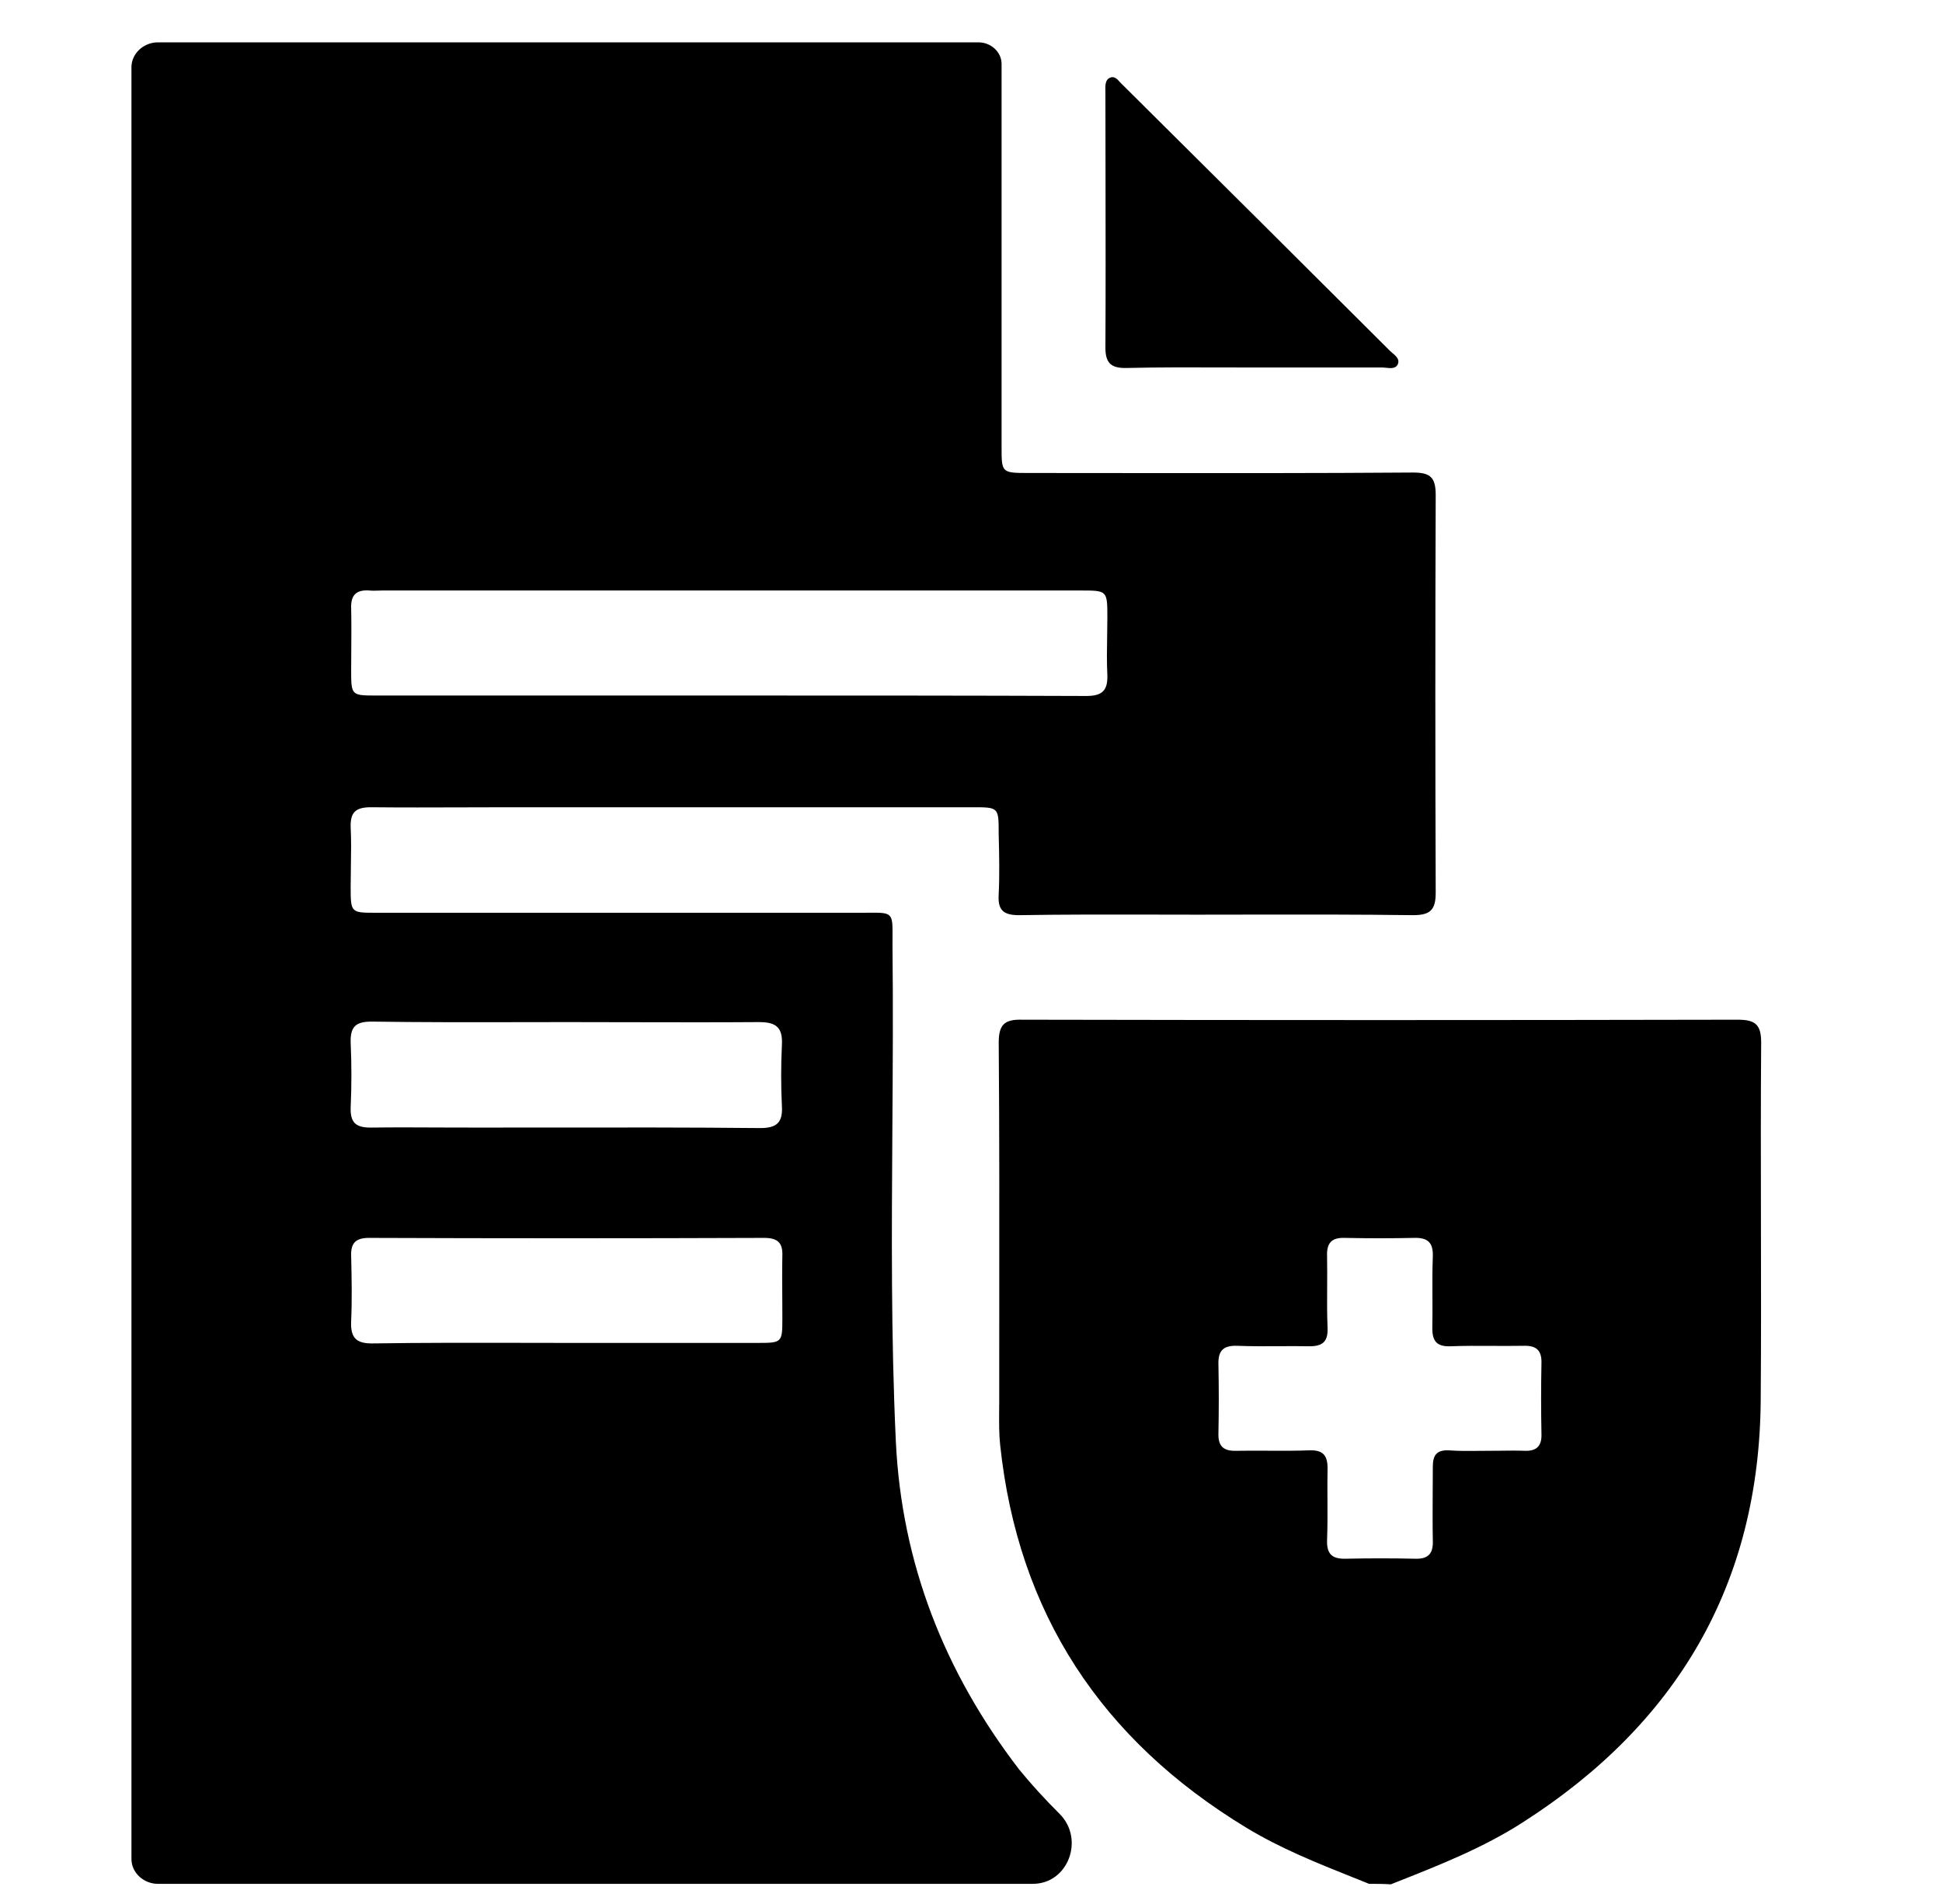 <svg width="51" height="50" viewBox="0 0 51 50" fill="none" xmlns="http://www.w3.org/2000/svg">
<g clip-path="url(#clip0_1006_3374)">
<g clip-path="url(#clip1_1006_3374)">
<path fill-rule="evenodd" clip-rule="evenodd" d="M27.826 47.633C28.488 48.293 28.057 49.471 27.122 49.471H4.146C3.778 49.471 3.452 49.185 3.452 48.817V1.767C3.452 1.399 3.778 1.112 4.146 1.112H25.697C26.017 1.112 26.303 1.359 26.303 1.679V11.741C26.303 12.409 26.303 12.421 27.001 12.421C27.845 12.421 28.688 12.422 29.53 12.423H29.53C32.056 12.425 34.578 12.428 37.108 12.409C37.564 12.409 37.704 12.535 37.704 13.001C37.691 16.476 37.691 19.952 37.704 23.441C37.704 23.894 37.564 24.033 37.108 24.033C35.682 24.014 34.263 24.016 32.84 24.018C32.365 24.019 31.89 24.02 31.414 24.02C31.028 24.02 30.641 24.019 30.254 24.018H30.253H30.253C29.089 24.016 27.921 24.014 26.76 24.033C26.342 24.033 26.202 23.894 26.227 23.491C26.253 22.962 26.24 22.421 26.227 21.892C26.227 21.199 26.227 21.199 25.543 21.199H13.394C12.988 21.199 12.582 21.2 12.177 21.202C11.365 21.205 10.553 21.207 9.742 21.199C9.362 21.199 9.197 21.312 9.209 21.715C9.226 22.059 9.221 22.402 9.215 22.749V22.749C9.212 22.924 9.209 23.1 9.209 23.277C9.209 23.627 9.209 23.8 9.296 23.886C9.381 23.97 9.549 23.97 9.881 23.97H22.601C22.67 23.97 22.734 23.969 22.793 23.969C23.118 23.966 23.28 23.965 23.361 24.046C23.442 24.127 23.441 24.29 23.439 24.617C23.438 24.677 23.438 24.742 23.438 24.813C23.456 26.419 23.446 28.025 23.435 29.63C23.417 32.37 23.398 35.109 23.526 37.848C23.678 41.059 24.807 43.918 26.76 46.462C27.094 46.872 27.452 47.26 27.826 47.633ZM19.139 18.265C22.271 18.265 25.403 18.265 28.523 18.277C28.928 18.277 29.093 18.151 29.081 17.736C29.064 17.4 29.069 17.064 29.075 16.728C29.078 16.56 29.081 16.392 29.081 16.225V16.224C29.081 15.862 29.081 15.683 28.991 15.594C28.903 15.507 28.729 15.507 28.383 15.507H10.034C9.995 15.507 9.958 15.508 9.921 15.51H9.921C9.85 15.512 9.779 15.515 9.704 15.507C9.362 15.482 9.209 15.62 9.222 15.973C9.23 16.342 9.228 16.705 9.225 17.07V17.07V17.07C9.223 17.254 9.222 17.437 9.222 17.622C9.222 18.252 9.235 18.265 9.856 18.265H19.139ZM14.878 26.841C14.449 26.841 14.022 26.842 13.595 26.843C12.315 26.845 11.038 26.847 9.755 26.828C9.336 26.828 9.197 26.967 9.209 27.383C9.235 27.949 9.235 28.516 9.209 29.083C9.197 29.473 9.336 29.611 9.729 29.611C10.337 29.603 10.945 29.606 11.556 29.609C11.863 29.61 12.172 29.611 12.481 29.611C13.106 29.611 13.731 29.611 14.355 29.61H14.355C16.228 29.608 18.099 29.605 19.963 29.624C20.407 29.624 20.559 29.473 20.534 29.045C20.508 28.516 20.508 27.974 20.534 27.445C20.559 26.992 20.394 26.841 19.938 26.841C18.822 26.849 17.694 26.846 16.567 26.844C16.004 26.842 15.44 26.841 14.878 26.841ZM14.89 35.266H19.912C20.534 35.266 20.546 35.253 20.546 34.624C20.546 34.439 20.545 34.255 20.544 34.072V34.072V34.071C20.541 33.706 20.538 33.343 20.546 32.974C20.559 32.621 20.407 32.508 20.064 32.508C16.602 32.521 13.14 32.521 9.691 32.508C9.336 32.508 9.209 32.647 9.222 32.987V32.987C9.235 33.553 9.247 34.12 9.222 34.687C9.197 35.153 9.374 35.291 9.818 35.279C11.082 35.26 12.346 35.262 13.616 35.264H13.616C14.04 35.265 14.465 35.266 14.89 35.266ZM35.538 49.304L35.537 49.304L35.537 49.304C34.581 48.922 33.618 48.536 32.733 47.998C28.929 45.693 26.735 42.369 26.266 37.948C26.235 37.666 26.238 37.376 26.239 37.085L26.239 37.084C26.24 37.011 26.241 36.938 26.241 36.865C26.241 36.075 26.241 35.285 26.242 34.495V34.494C26.244 32.123 26.247 29.753 26.228 27.382C26.228 26.904 26.38 26.765 26.849 26.778C33.114 26.791 39.365 26.791 45.63 26.778C46.099 26.778 46.251 26.904 46.251 27.382C46.239 28.95 46.242 30.515 46.245 32.08C46.248 33.645 46.251 35.209 46.239 36.777C46.201 41.6 44.045 45.265 39.987 47.859C38.947 48.528 37.788 48.985 36.649 49.435L36.525 49.484C36.335 49.471 36.145 49.471 35.954 49.471C35.816 49.416 35.677 49.36 35.538 49.304ZM39.087 38.099C39.192 38.099 39.298 38.098 39.404 38.097H39.404C39.615 38.094 39.826 38.091 40.038 38.099C40.367 38.112 40.494 37.961 40.481 37.646C40.469 37.029 40.469 36.425 40.481 35.807C40.494 35.455 40.342 35.329 40 35.342C39.728 35.347 39.456 35.345 39.185 35.344H39.184C38.822 35.342 38.46 35.34 38.097 35.354C37.755 35.367 37.615 35.241 37.615 34.888C37.621 34.618 37.619 34.349 37.618 34.079C37.616 33.719 37.614 33.359 37.628 32.999C37.641 32.621 37.489 32.495 37.121 32.508C36.525 32.521 35.916 32.521 35.32 32.508C34.965 32.495 34.838 32.647 34.851 32.986C34.856 33.256 34.855 33.526 34.853 33.796C34.851 34.156 34.849 34.516 34.864 34.876C34.876 35.216 34.75 35.354 34.395 35.354C34.123 35.349 33.851 35.35 33.579 35.352C33.217 35.354 32.855 35.356 32.492 35.342C32.112 35.329 31.985 35.48 31.998 35.845C32.01 36.437 32.01 37.042 31.998 37.634C31.985 37.986 32.137 38.112 32.48 38.099C32.751 38.094 33.023 38.096 33.294 38.097H33.295C33.657 38.099 34.02 38.101 34.382 38.087C34.724 38.074 34.864 38.2 34.864 38.553C34.858 38.823 34.86 39.093 34.861 39.362C34.863 39.722 34.865 40.082 34.851 40.442C34.838 40.82 34.99 40.946 35.358 40.933C35.954 40.92 36.563 40.92 37.159 40.933C37.514 40.946 37.641 40.794 37.628 40.455C37.62 40.027 37.623 39.6 37.625 39.169V39.169V39.168C37.627 38.952 37.628 38.734 37.628 38.515C37.628 38.213 37.73 38.074 38.047 38.087C38.303 38.106 38.559 38.103 38.821 38.101C38.909 38.1 38.997 38.099 39.087 38.099ZM32.095 9.649C32.371 9.65 32.648 9.651 32.923 9.651H36.296C36.327 9.651 36.362 9.655 36.398 9.658C36.524 9.672 36.665 9.687 36.715 9.55C36.755 9.431 36.661 9.351 36.57 9.273C36.545 9.252 36.521 9.231 36.499 9.21C34.166 6.88 31.82 4.551 29.487 2.233L29.486 2.233C29.462 2.212 29.438 2.186 29.414 2.159C29.338 2.075 29.259 1.987 29.144 2.044C29.023 2.099 29.026 2.249 29.029 2.378C29.029 2.398 29.03 2.417 29.03 2.435C29.03 3.177 29.031 3.921 29.033 4.666C29.035 6.156 29.038 7.648 29.03 9.134C29.03 9.55 29.195 9.676 29.601 9.663C30.428 9.644 31.263 9.647 32.095 9.649Z" fill="black"/>
</g>
</g>
<defs>
<clipPath id="clip0_1006_3374">
<rect width="50.079" height="49.655" fill="white"/>
</clipPath>
<clipPath id="clip1_1006_3374">
<rect width="42.799" height="48.359" fill="white" transform="translate(3.452 1.112)"/>
</clipPath>
</defs>
</svg>
